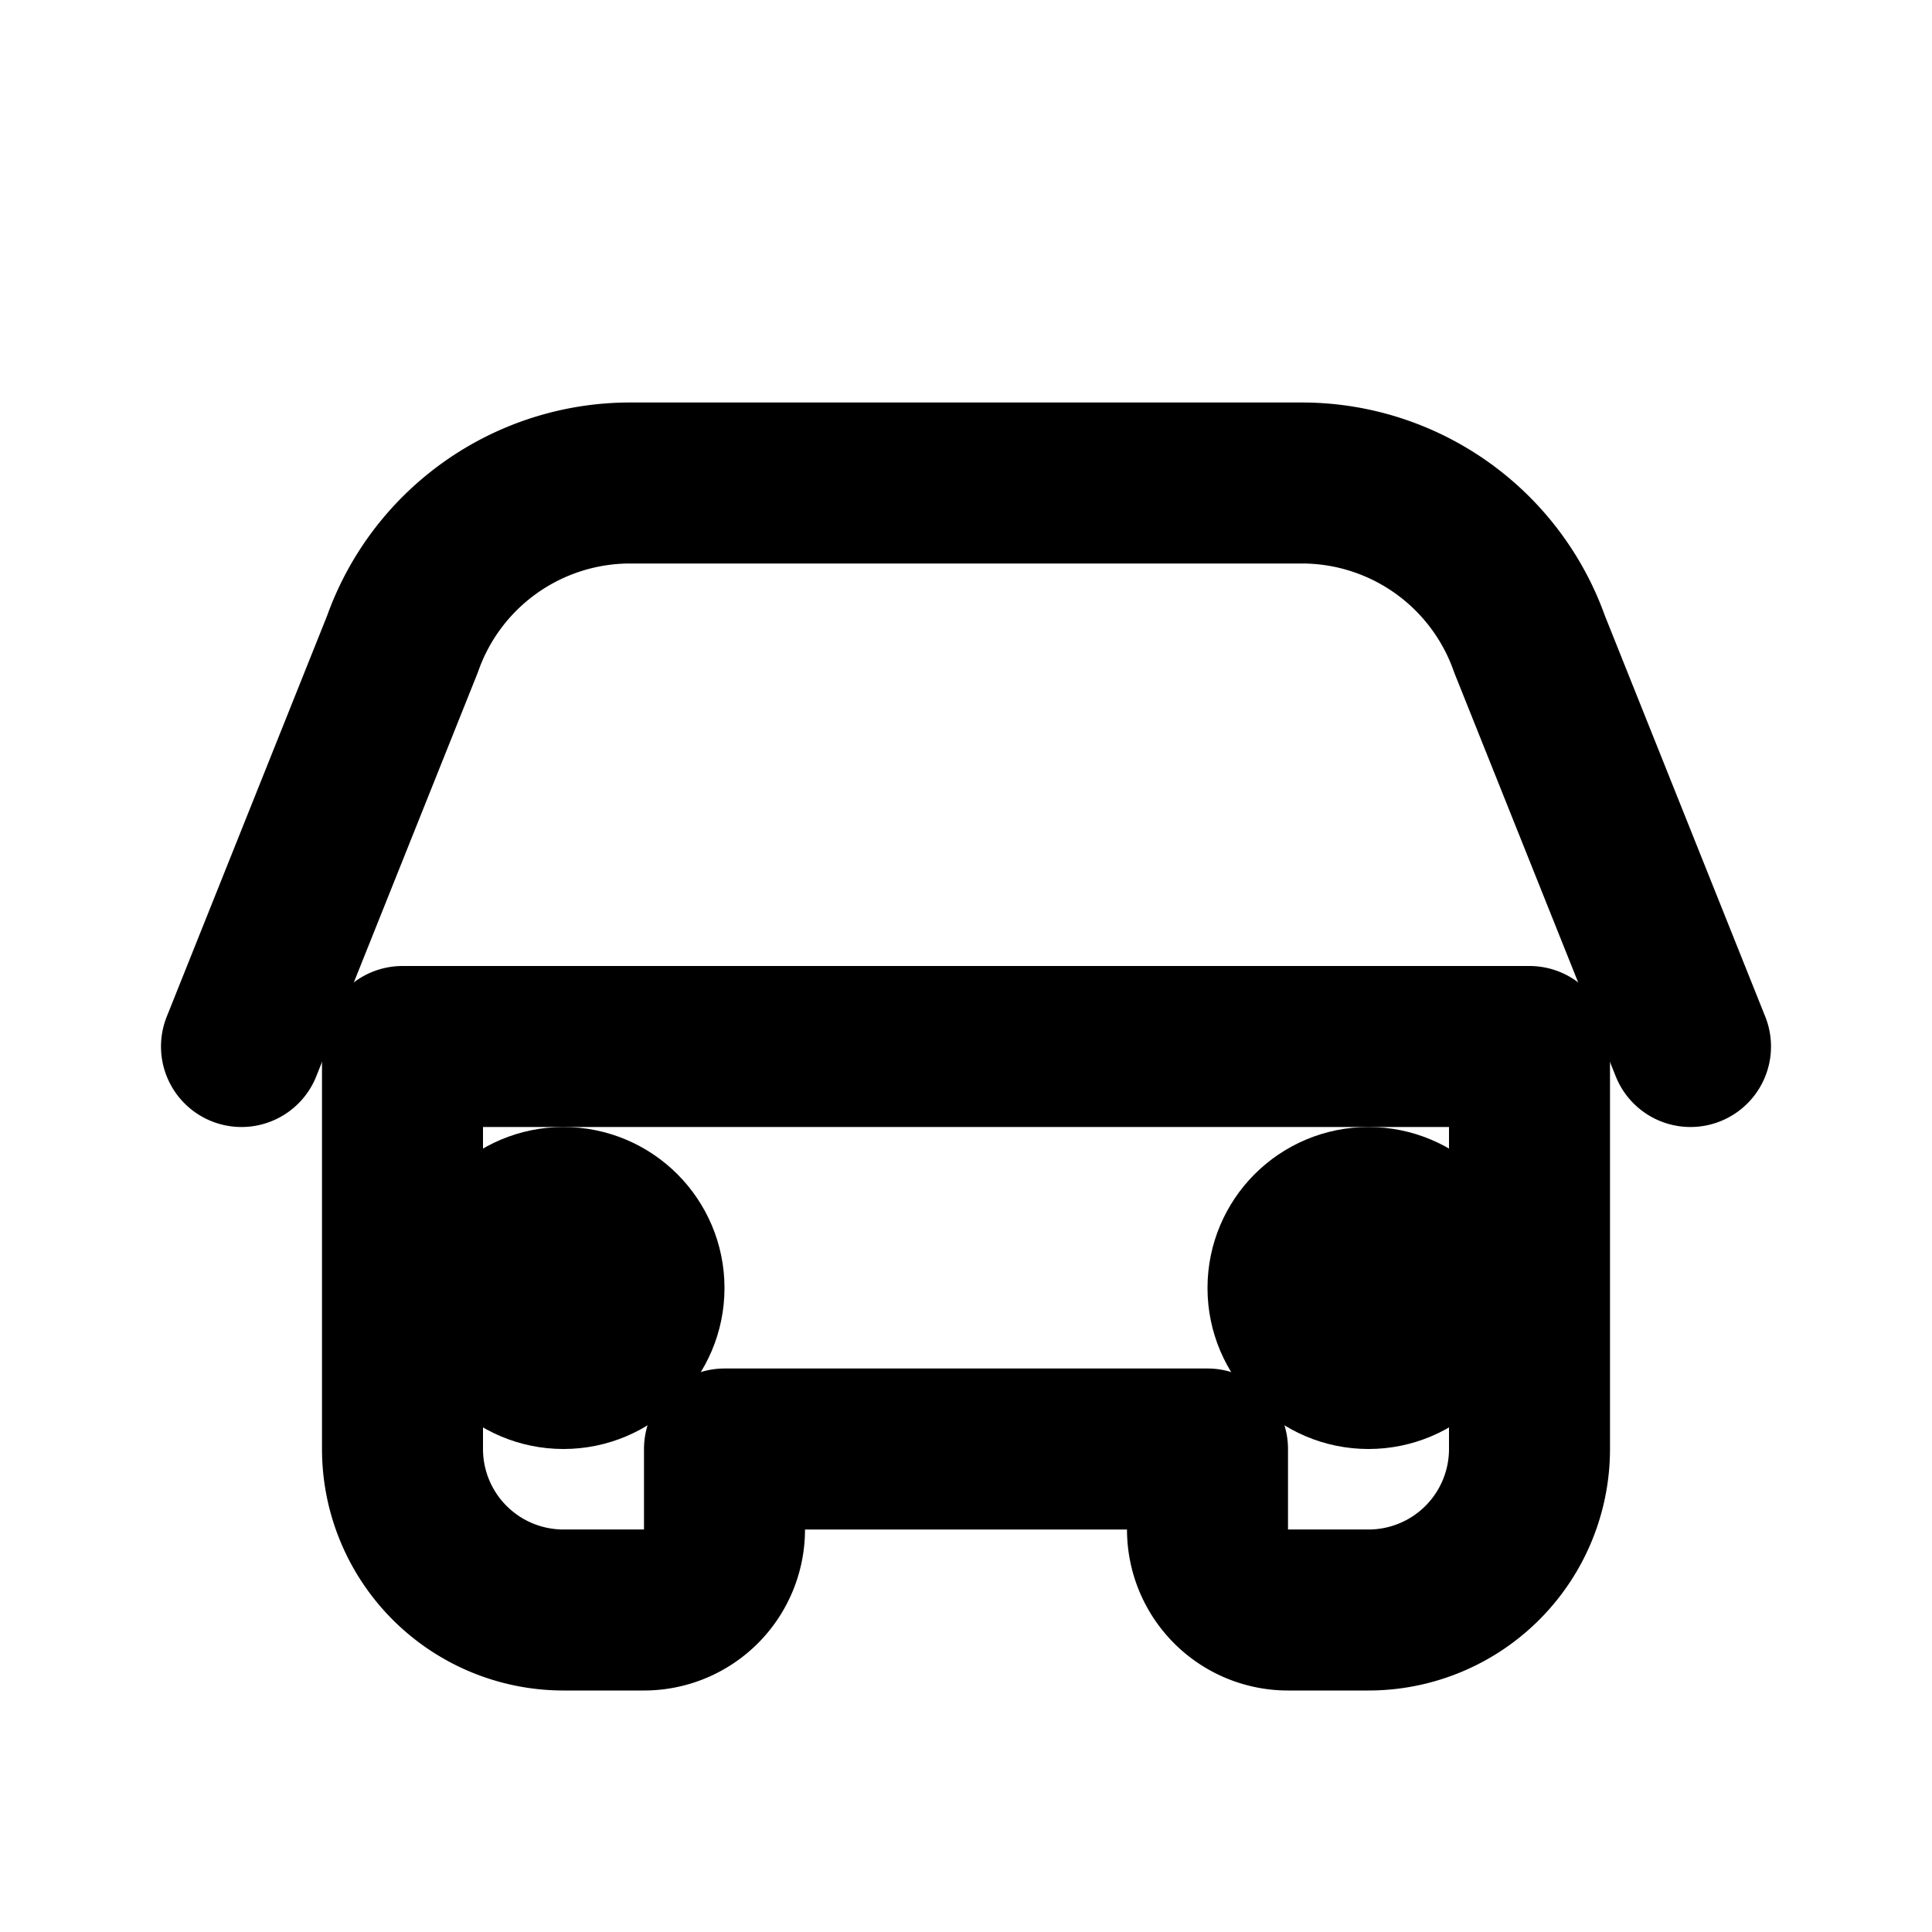 <svg xmlns="http://www.w3.org/2000/svg" width="64" height="64" viewBox="0 0 24 24" fill="none" stroke="currentColor" stroke-width="2" stroke-linecap="round" stroke-linejoin="round">
  <path d="M3 13l2-5a3 3 0 0 1 2.8-2h8.4A3 3 0 0 1 19 8l2 5" />
  <path d="M5 13h14v5a2 2 0 0 1-2 2h-1a1 1 0 0 1-1-1v-1H9v1a1 1 0 0 1-1 1H7a2 2 0 0 1-2-2z" />
  <circle cx="7" cy="16" r="1" />
  <circle cx="17" cy="16" r="1" />
</svg>
